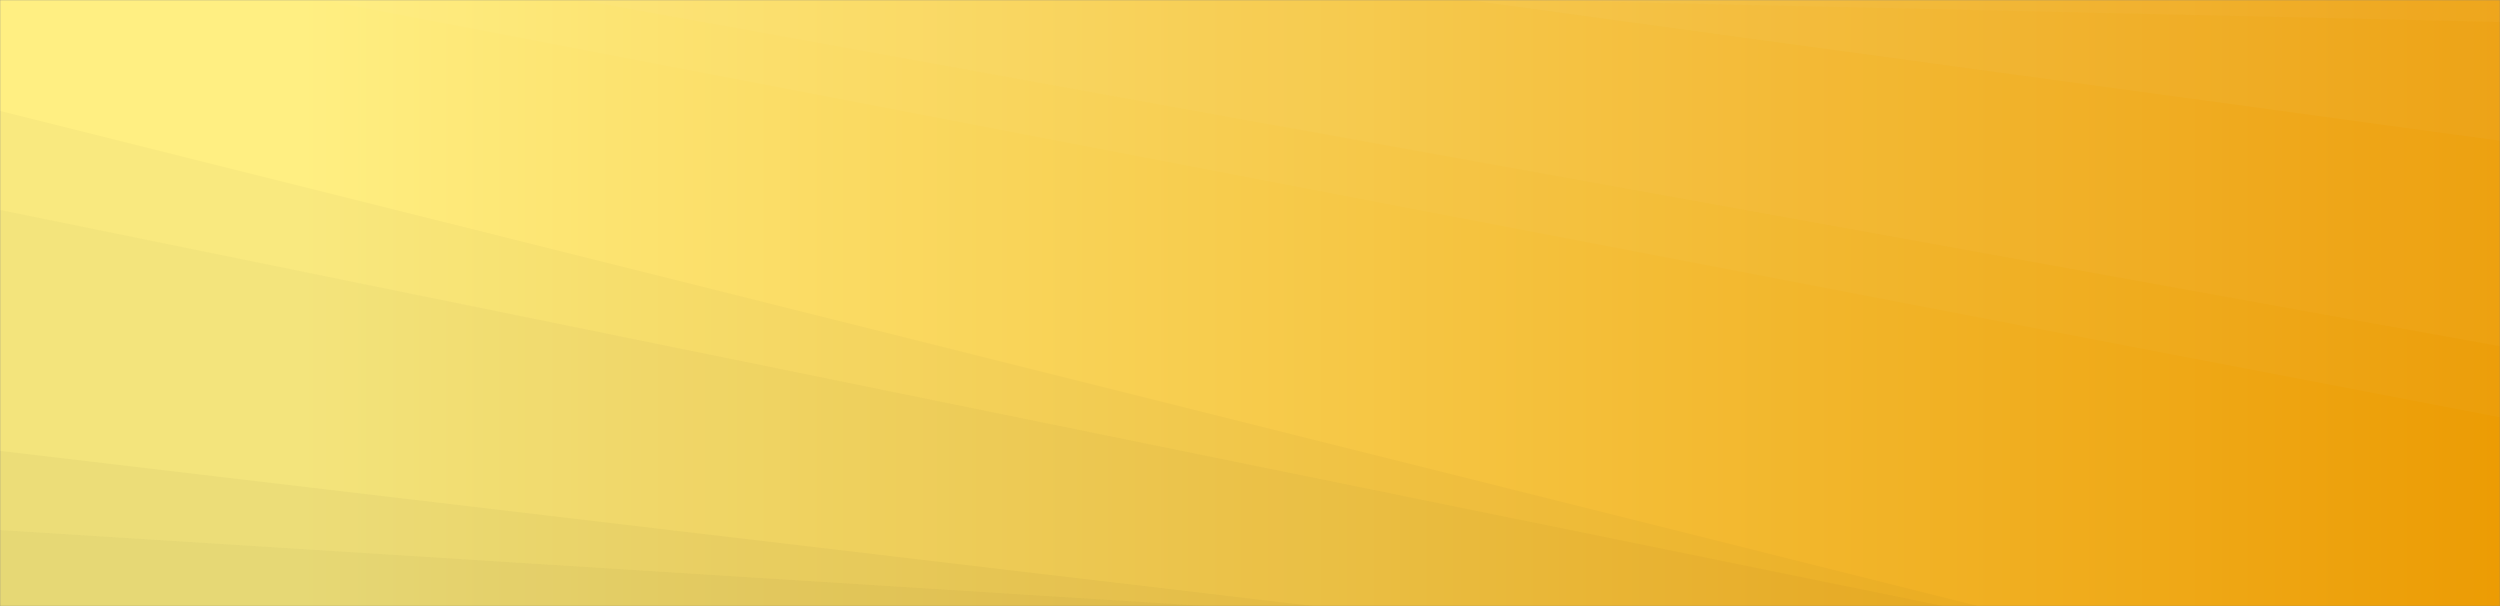 <svg xmlns="http://www.w3.org/2000/svg" version="1.1" xmlns:xlink="http://www.w3.org/1999/xlink" xmlns:svgjs="http://svgjs.com/svgjs" width="1650" height="400" preserveAspectRatio="none" viewBox="0 0 1650 400"><rect x="0" y="0" width="1650" height="400" fill="#808080" stroke="none"/><g mask="url(&quot;#SvgjsMask1536&quot;)" fill="none"><rect width="1650" height="400" x="0" y="0" fill="url(#SvgjsLinearGradient1537)"></rect><path d="M1650 0L1008.02 0L1650 14.51z" fill="rgba(255, 255, 255, .1)"></path><path d="M1008.02 0L1650 14.51L1650 92.89L968.16 0z" fill="rgba(255, 255, 255, .075)"></path><path d="M968.16 0L1650 92.89L1650 228.52L383.13 0z" fill="rgba(255, 255, 255, .05)"></path><path d="M383.13 0L1650 228.52L1650 275.4L213.23 0z" fill="rgba(255, 255, 255, .025)"></path><path d="M0 400L795.93 400L0 349.87z" fill="rgba(0, 0, 0, .1)"></path><path d="M0 349.87L795.93 400L866.79 400L0 297.57z" fill="rgba(0, 0, 0, .075)"></path><path d="M0 297.57L866.79 400L1282.6 400L0 138.58z" fill="rgba(0, 0, 0, .05)"></path><path d="M0 138.58L1282.6 400L1305.51 400L0 73.21z" fill="rgba(0, 0, 0, .025)"></path></g><defs><mask id="SvgjsMask1536"><rect width="1650" height="400" fill="#ffffff"></rect></mask><linearGradient x1="0%" y1="50%" x2="100%" y2="50%" gradientUnits="userSpaceOnUse" id="SvgjsLinearGradient1537"><stop stop-color="rgba(255, 239, 130, 1)" offset="0.12"></stop><stop stop-color="rgba(236, 156, 4, 1)" offset="1"></stop></linearGradient></defs></svg>